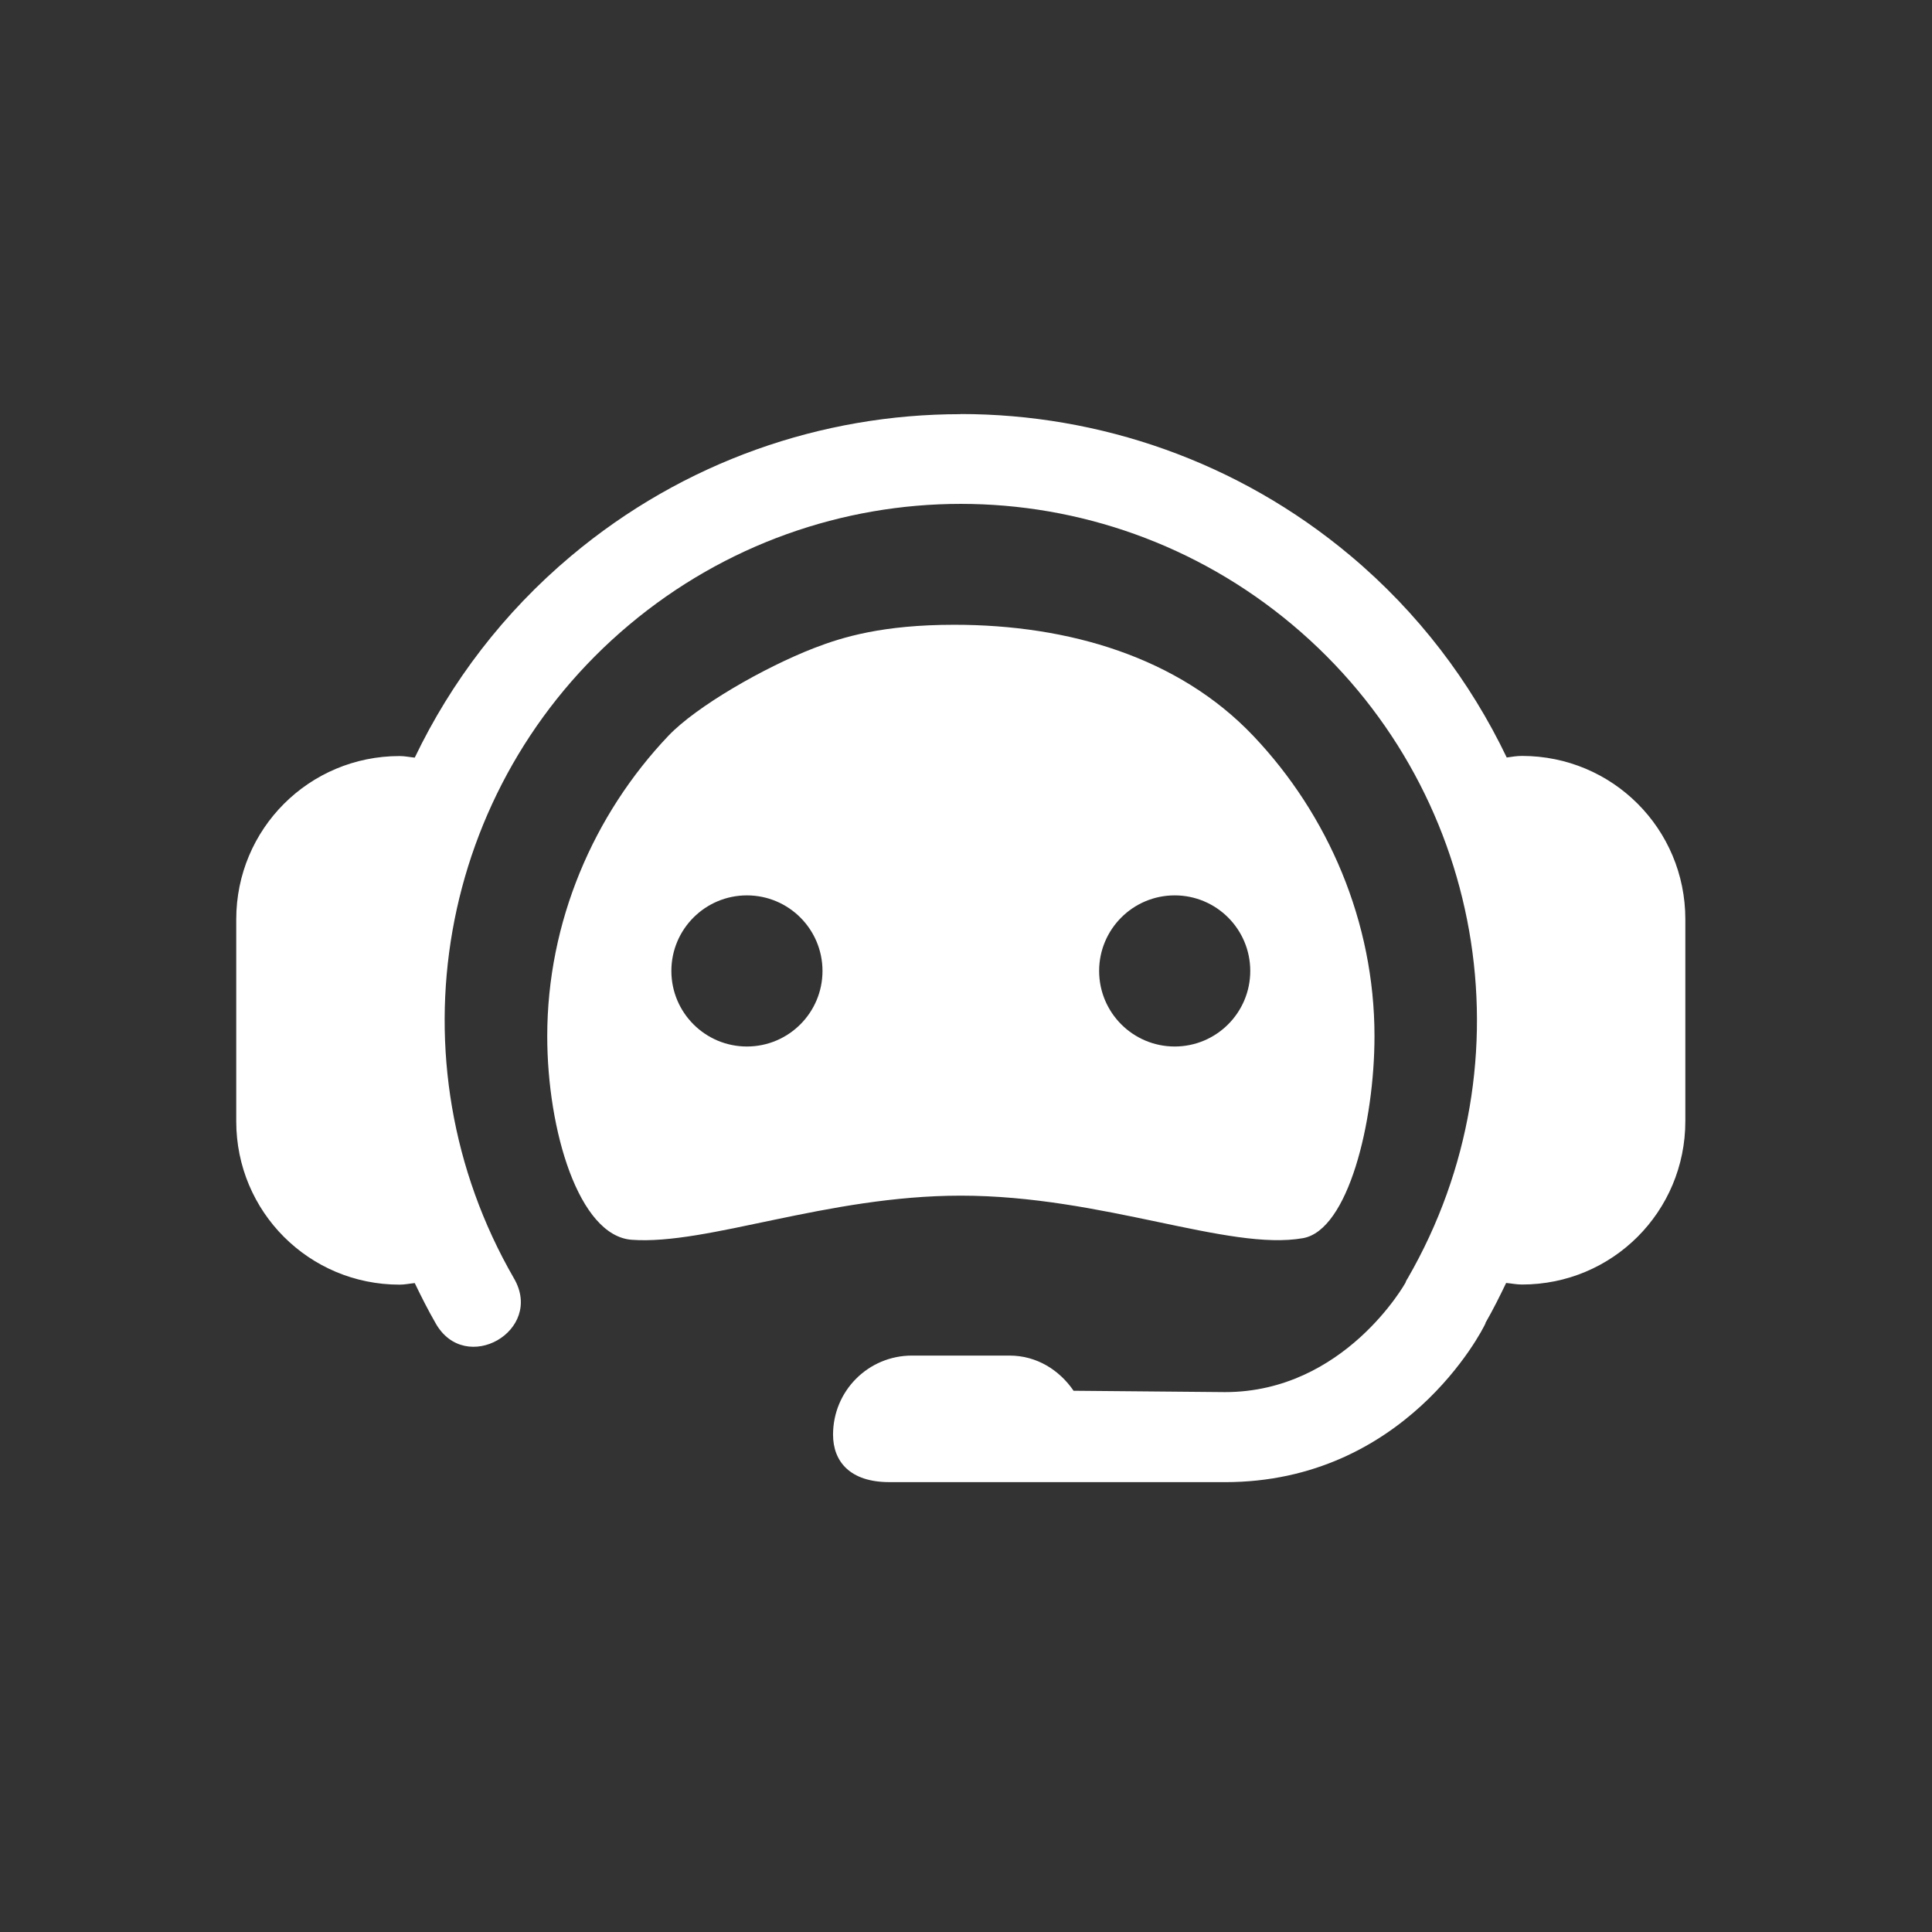 <svg width="76" height="76" viewBox="0 0 76 76" fill="none" xmlns="http://www.w3.org/2000/svg">
<rect x="0" y="0" width="76" height="76" fill="#333333" stroke="none"/>
<path fill-rule="evenodd" clip-rule="evenodd" d="M37.787 16.292C32.336 16.292 26.899 18.15 22.47 21.866C19.805 24.102 17.745 26.823 16.315 29.803C16.116 29.784 15.923 29.741 15.719 29.741C12.159 29.741 9.293 32.608 9.293 36.167V44.109C9.293 47.669 12.159 50.535 15.719 50.535C15.923 50.535 16.116 50.491 16.315 50.473C16.571 51.004 16.836 51.531 17.134 52.049C18.302 54.133 21.422 52.349 20.217 50.286C15.285 41.743 17.195 30.918 24.751 24.577C32.308 18.236 43.284 18.236 50.84 24.577C58.397 30.918 60.307 41.743 55.375 50.286L55.321 50.374L55.286 50.463C55.286 50.463 52.89 54.762 48.187 54.762L42.232 54.709C41.674 53.893 40.78 53.325 39.713 53.325H35.875C34.154 53.325 32.77 54.714 32.77 56.435C32.77 57.497 33.443 58.303 34.985 58.303L48.187 58.304C55.245 58.304 58.298 52.374 58.437 52.054V52.035C58.733 51.522 58.994 50.995 59.248 50.468C59.456 50.487 59.658 50.53 59.871 50.53C63.431 50.53 66.297 47.664 66.297 44.104V36.162C66.297 32.602 63.431 29.736 59.871 29.736C59.666 29.736 59.471 29.77 59.271 29.798C57.844 26.818 55.79 24.097 53.124 21.861C48.696 18.145 43.236 16.287 37.785 16.287L37.787 16.292ZM32.027 25.492C30.062 26.253 27.395 27.784 26.29 28.947C23.346 32.047 21.527 36.266 21.527 40.759C21.527 44.465 22.766 48.618 24.852 48.77C27.825 48.986 32.516 47.034 37.796 47.034C43.391 47.034 48.329 49.224 51.257 48.706C53.032 48.392 54.069 44.15 54.069 40.759C54.069 36.266 52.246 32.047 49.301 28.947C46.357 25.847 42.033 24.577 37.54 24.577C34.731 24.577 33.15 25.057 32.027 25.492ZM29.382 35.222C31.024 35.222 32.354 36.553 32.355 38.194C32.354 39.836 31.024 41.166 29.382 41.167C27.741 41.166 26.41 39.836 26.41 38.194C26.41 36.553 27.741 35.222 29.382 35.222ZM46.21 35.222C47.851 35.222 49.182 36.553 49.182 38.194C49.182 39.836 47.851 41.166 46.21 41.167C44.568 41.166 43.238 39.836 43.237 38.194C43.238 36.553 44.568 35.222 46.21 35.222Z" fill="#fff
"/>
</svg>
